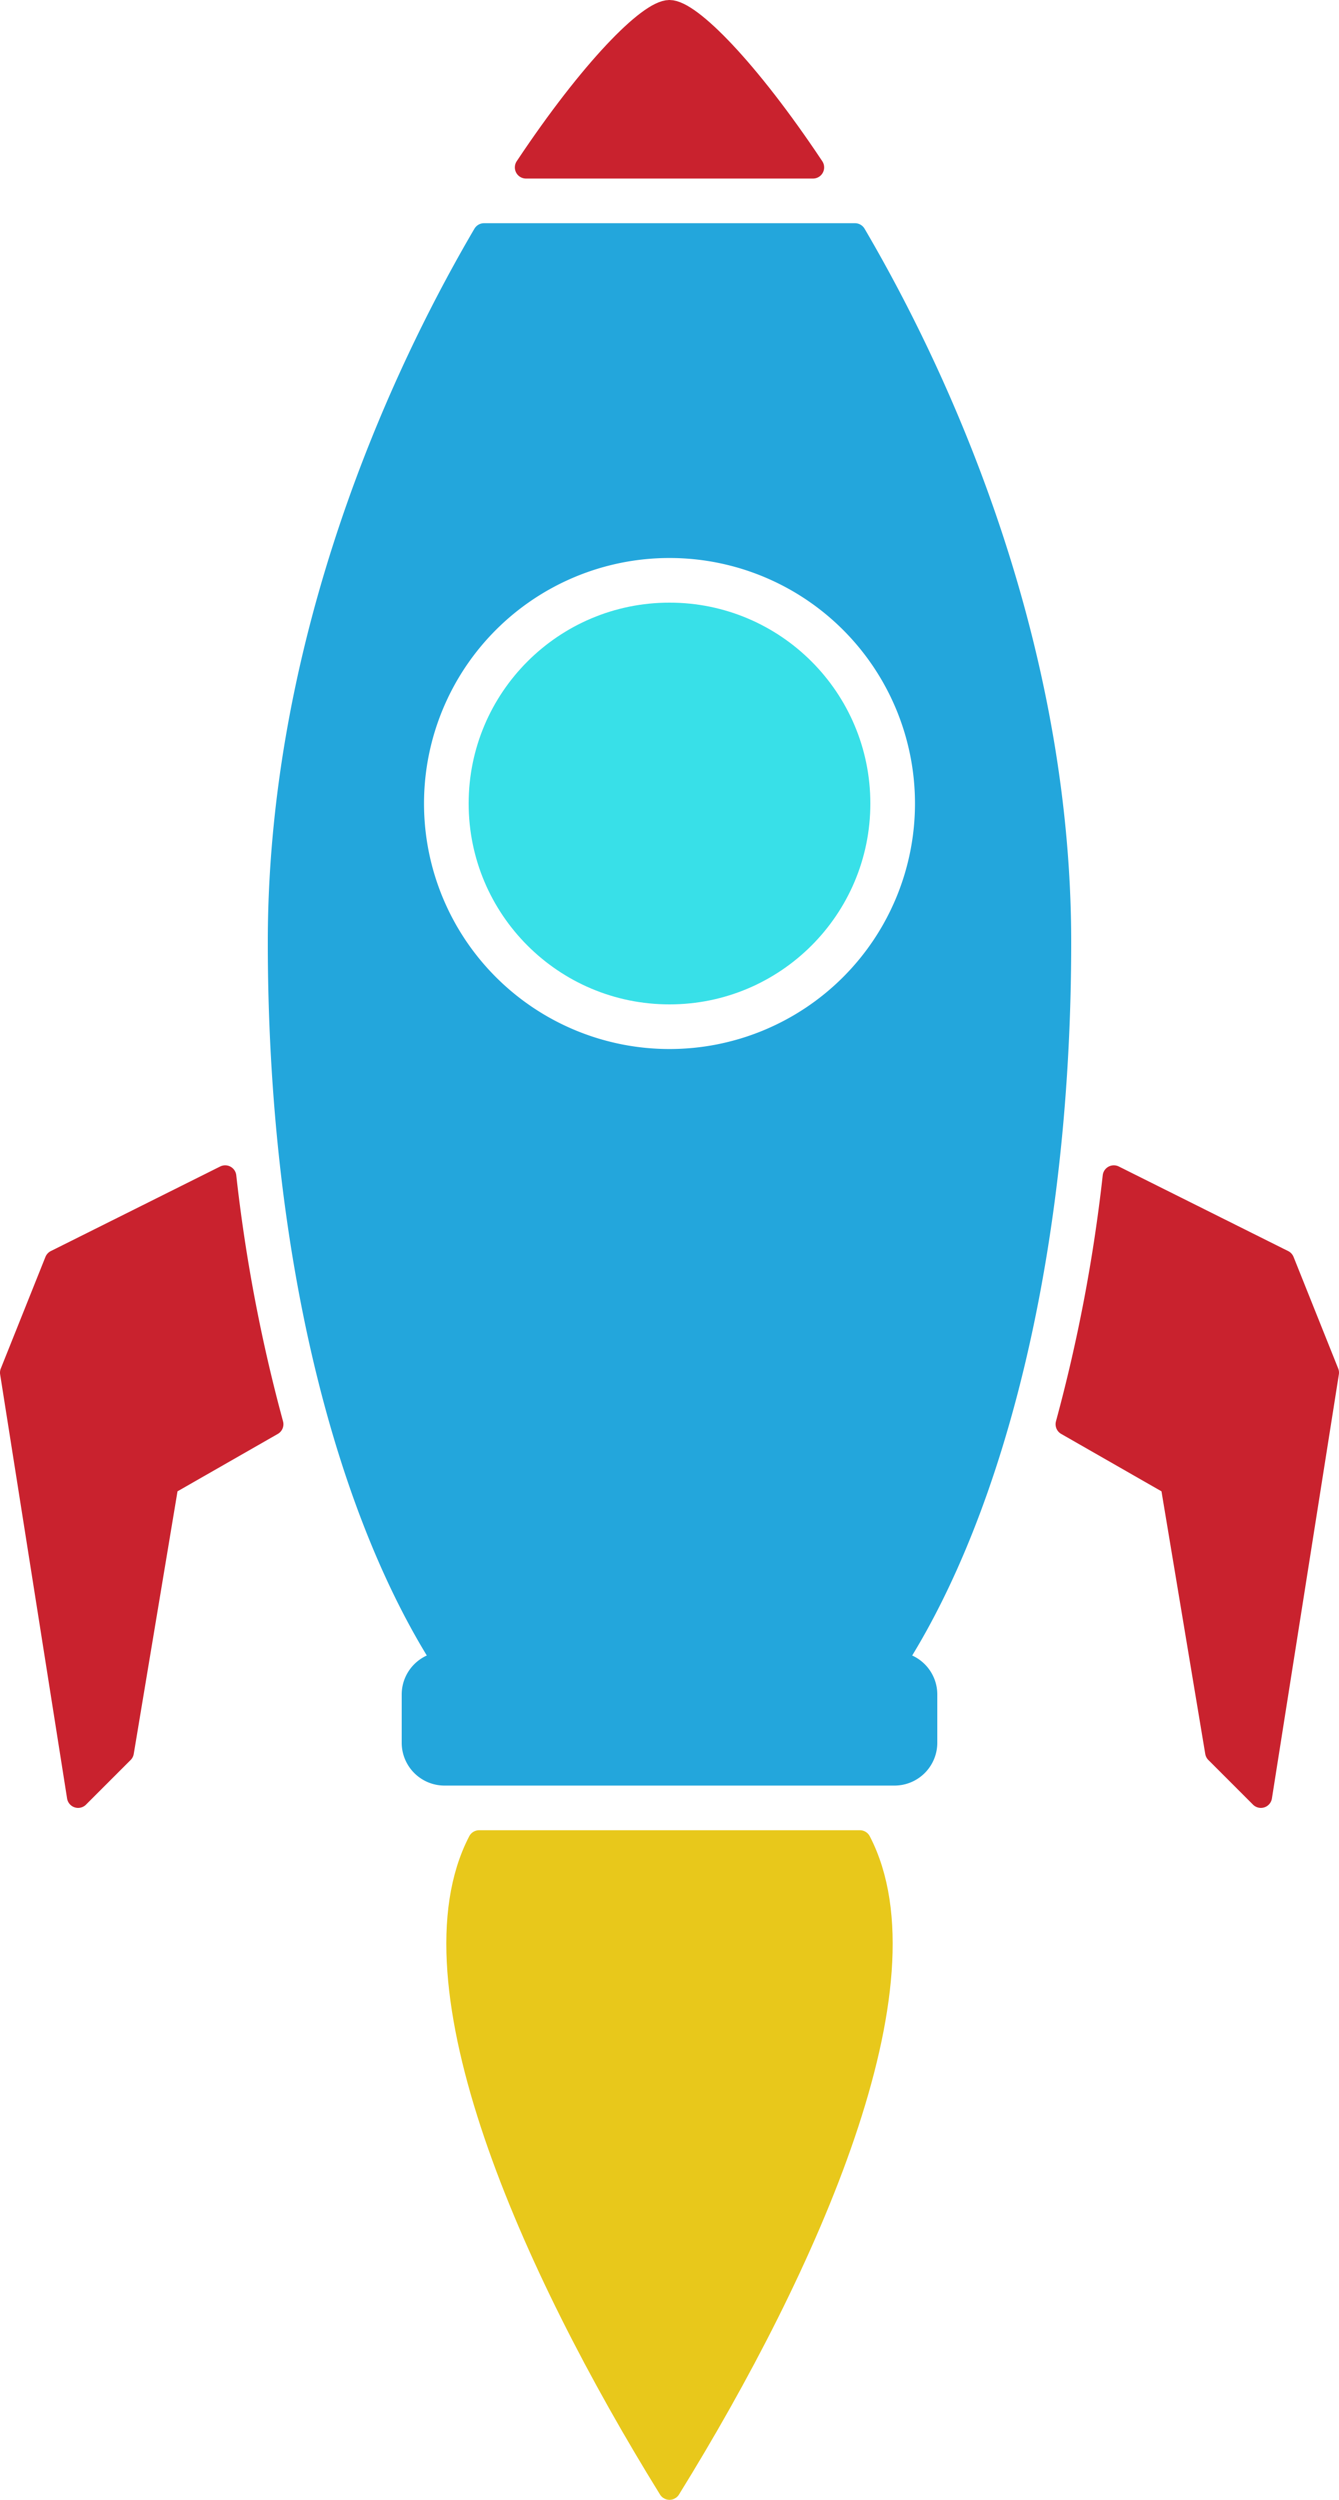 <?xml version="1.0" encoding="UTF-8" standalone="no"?>
<svg
   xmlns:dc="http://purl.org/dc/elements/1.1/"
   xmlns:cc="http://creativecommons.org/ns#"
   xmlns:rdf="http://www.w3.org/1999/02/22-rdf-syntax-ns#"
   xmlns:svg="http://www.w3.org/2000/svg"
   xmlns="http://www.w3.org/2000/svg"
   xmlns:sodipodi="http://sodipodi.sourceforge.net/DTD/sodipodi-0.dtd"
   xmlns:inkscape="http://www.inkscape.org/namespaces/inkscape"
   viewBox="0 0 30 56"
   version="1.1"
   id="svg23"
   sodipodi:docname="rocket.svg"
   width="30"
   height="56"
   inkscape:version="0.92.5 (2060ec1f9f, 2020-04-08)">
  <sodipodi:namedview
     pagecolor="#ffffff"
     bordercolor="#666666"
     borderopacity="1"
     objecttolerance="10"
     gridtolerance="10"
     guidetolerance="10"
     inkscape:pageopacity="0"
     inkscape:pageshadow="2"
     inkscape:window-width="1848"
     inkscape:window-height="1016"
     id="namedview25"
     showgrid="false"
     fit-margin-top="0"
     fit-margin-left="0"
     fit-margin-right="0"
     fit-margin-bottom="0"
     inkscape:zoom="14.75"
     inkscape:cx="24.57627"
     inkscape:cy="32.796298"
     inkscape:window-x="72"
     inkscape:window-y="27"
     inkscape:window-maximized="1"
     inkscape:current-layer="svg23" />
  <defs
     id="defs4">
    <style
       id="style2">.cls-1{isolation:isolate;}.cls-2{mix-blend-mode:multiply;}.cls-3{fill:#c9222e;stroke:#c9222e;}.cls-3,.cls-4,.cls-5,.cls-6{stroke-linecap:round;stroke-linejoin:round;}.cls-4{fill:#38e0e8;stroke:#38e0e8;}.cls-5{fill:#23a6dc;stroke:#23a6dc;}.cls-6{fill:#e8c81b;stroke:#e8c81b;}</style>
  </defs>
  <title
     id="title6">rocket</title>
  <g
     class="cls-1"
     id="g21"
     transform="matrix(0.5,0,0,0.5,-17,-4)"
     style="isolation:isolate">
    <g
       id="icons"
       class="cls-2"
       style="mix-blend-mode:multiply">
      <path
         class="cls-3"
         d="m 64,8.5 c -0.92,0 -3.51,2.61 -6.43,7 H 70.43 C 67.51,11.11 64.92,8.5 64,8.5 Z"
         id="path8"
         inkscape:connector-curvature="0"
         style="fill:#c9222e;stroke:#c9222e;stroke-linecap:round;stroke-linejoin:round" />
      <circle
         class="cls-4"
         cx="64"
         cy="44"
         r="8.5"
         id="circle10"
         style="fill:#38e0e8;stroke:#38e0e8;stroke-linecap:round;stroke-linejoin:round" />
      <path
         class="cls-3"
         d="m 91.5,64.5 -7.59,-3.79 a 73.26,73.26 0 0 1 -2.11,11.1 l 4.7,2.69 2,12 2,2 3,-19 z"
         id="path12"
         inkscape:connector-curvature="0"
         style="fill:#c9222e;stroke:#c9222e;stroke-linecap:round;stroke-linejoin:round" />
      <path
         class="cls-3"
         d="m 44.09,60.71 -7.59,3.79 -2,5 3,19 2,-2 2,-12 4.7,-2.69 a 73.26,73.26 0 0 1 -2.11,-11.1 z"
         id="path14"
         inkscape:connector-curvature="0"
         style="fill:#c9222e;stroke:#c9222e;stroke-linecap:round;stroke-linejoin:round" />
      <path
         class="cls-5"
         d="M 81.5,50.21 C 81.5,37.76 76.86,26.26 72.31,18.5 H 55.69 c -4.55,7.76 -9.19,19.26 -9.19,31.71 0,13.68 2.93,25.31 7.42,32.29 v 0 a 1.42,1.42 0 0 0 -1.42,1.42 v 2.16 a 1.42,1.42 0 0 0 1.42,1.42 H 74.08 A 1.42,1.42 0 0 0 75.5,86.08 V 83.92 A 1.42,1.42 0 0 0 74.08,82.5 v 0 C 78.57,75.52 81.5,63.88 81.5,50.21 Z M 64,32.5 A 11.5,11.5 0 1 1 52.5,44 11.5,11.5 0 0 1 64,32.5 Z"
         id="path16"
         inkscape:connector-curvature="0"
         style="fill:#23a6dc;stroke:#23a6dc;stroke-linecap:round;stroke-linejoin:round" />
      <path
         class="cls-6"
         d="m 55.47,90.5 c -3.29,6.33 2.34,19 8.53,29 6.19,-10 11.82,-22.67 8.53,-29 z"
         id="path18"
         inkscape:connector-curvature="0"
         style="fill:#e8c81b;stroke:#e8c81b;stroke-linecap:round;stroke-linejoin:round" />
    </g>
  </g>
</svg>

